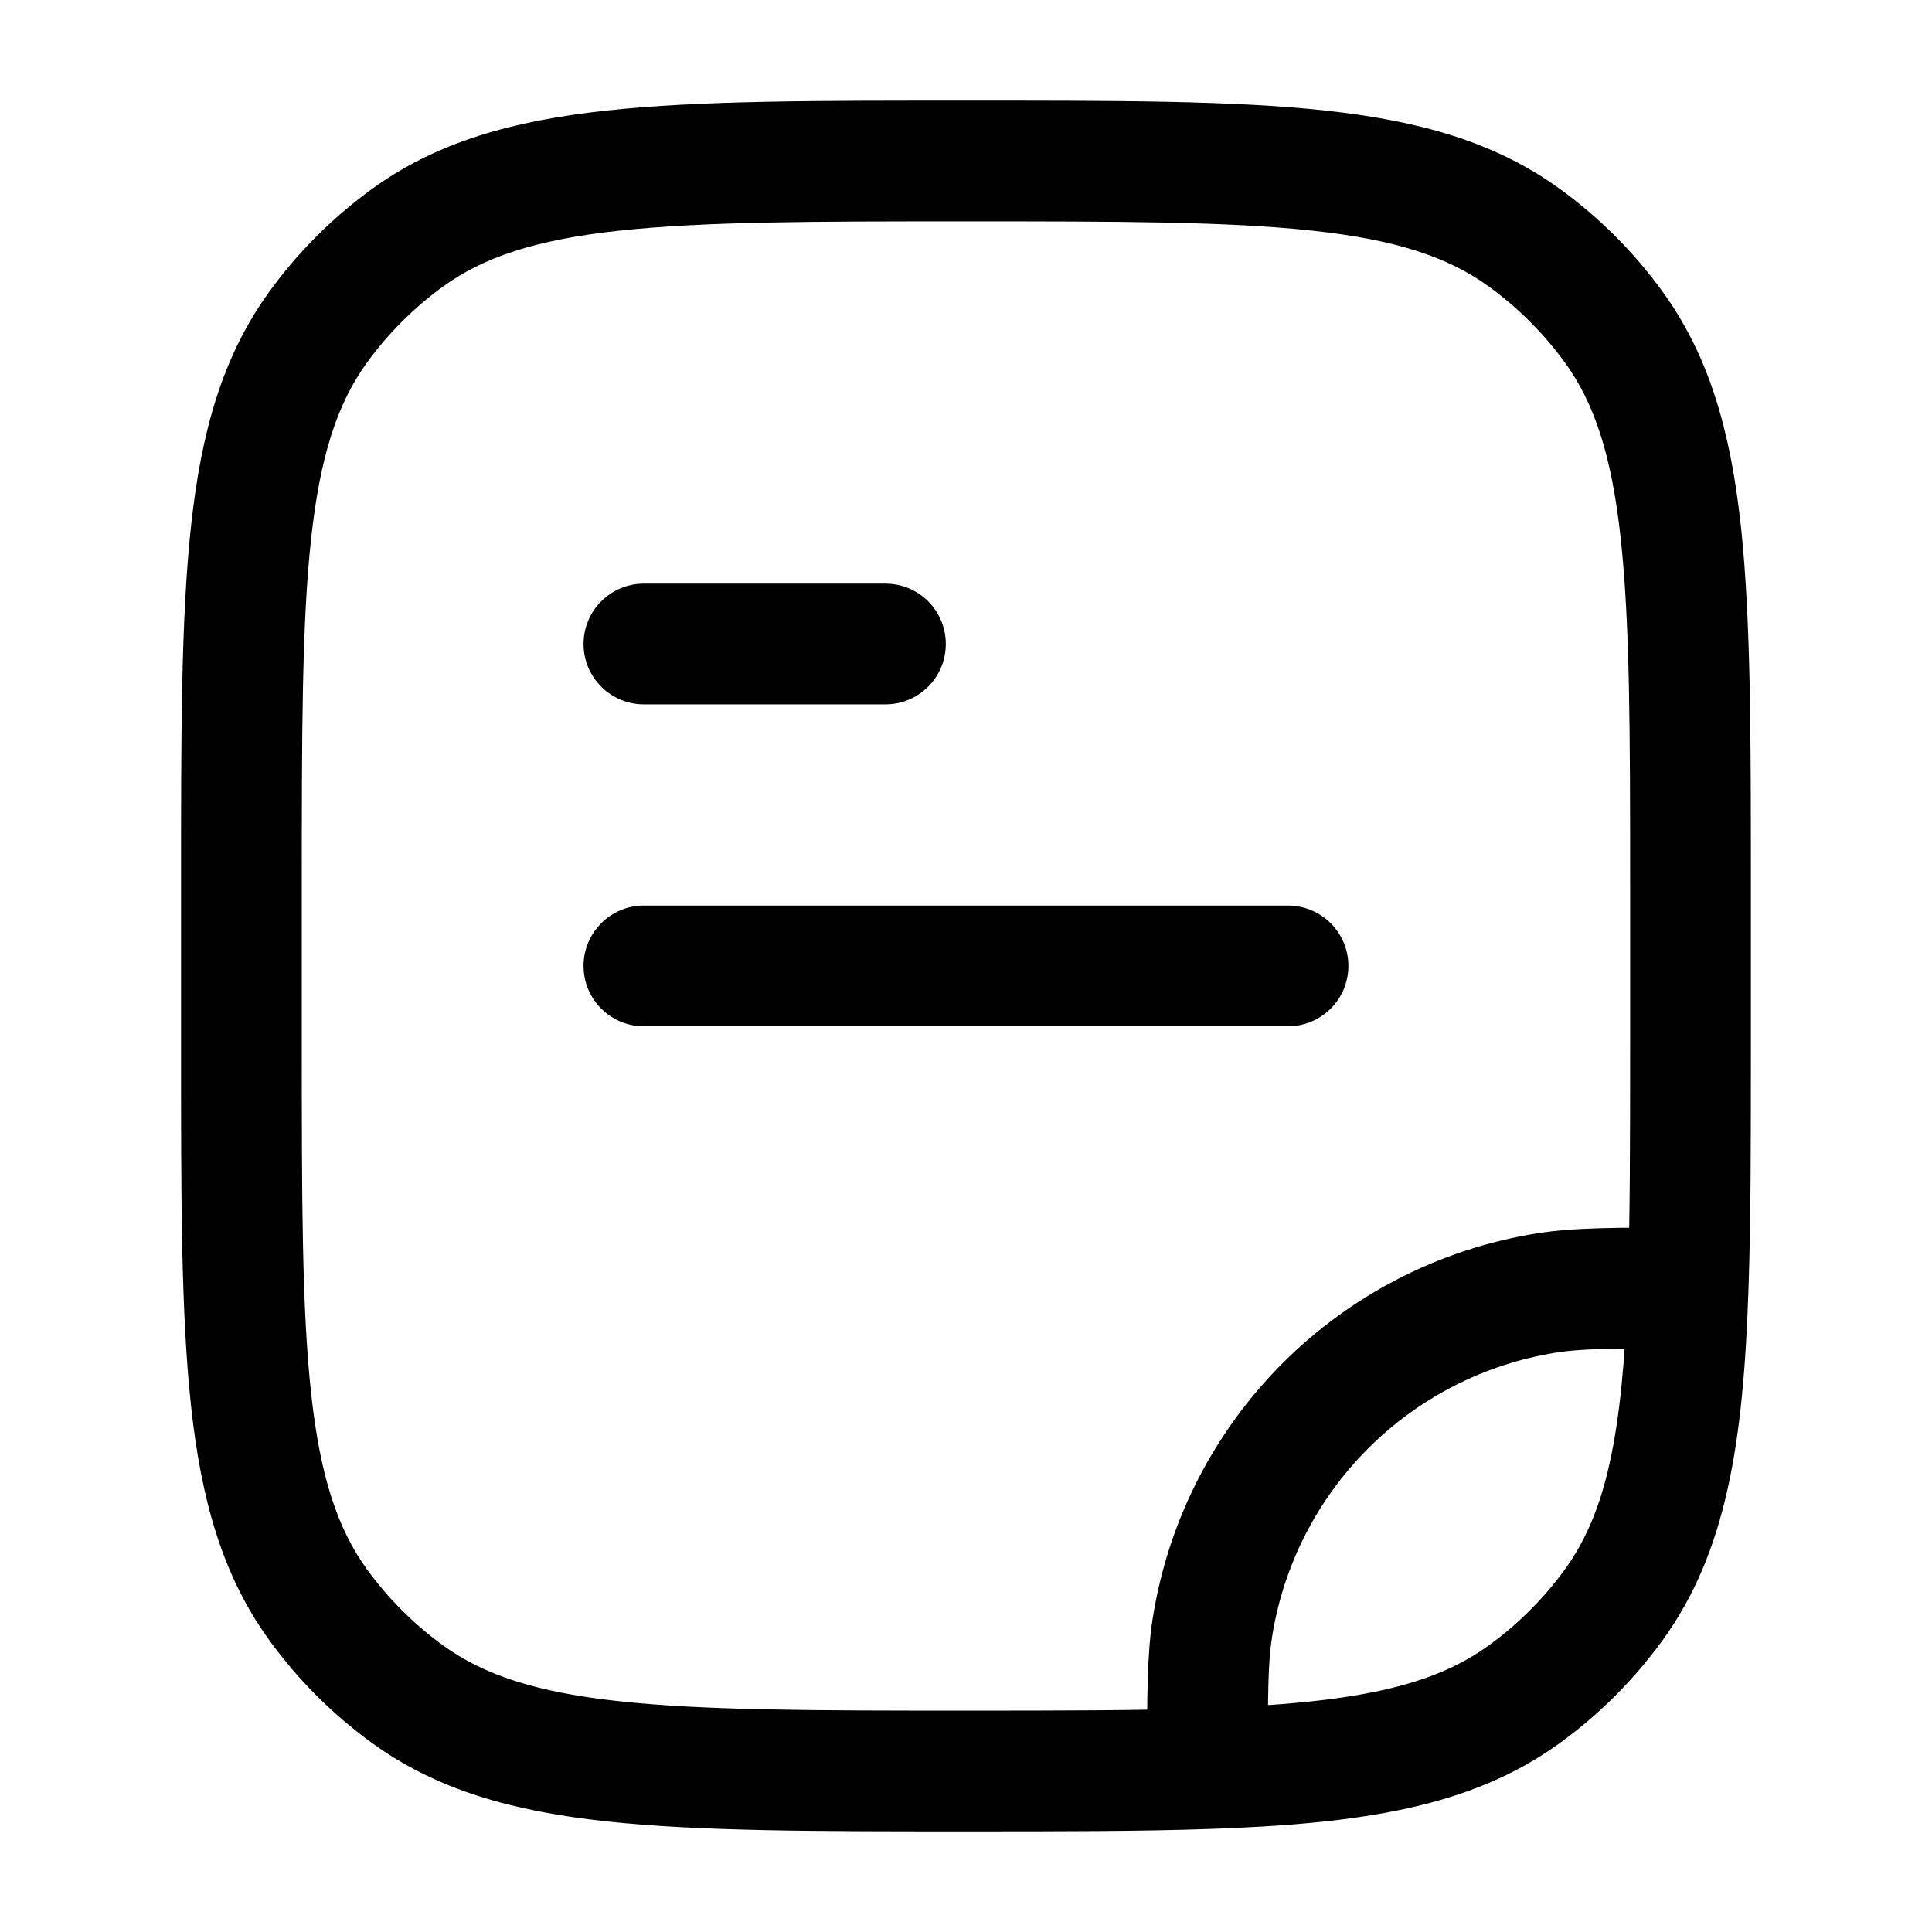 <svg width="24" height="24" viewBox="0 0 24 24" fill="none" xmlns="http://www.w3.org/2000/svg">
<path d="M19.217 16.061L19.1 15.32L19.1 15.32L19.217 16.061ZM15.061 20.217L14.32 20.1L14.32 20.1L15.061 20.217ZM5.061 21.045L5.501 20.438L5.061 21.045ZM3.954 19.938L4.561 19.498L3.954 19.938ZM20.044 19.938L20.651 20.379L20.044 19.938ZM18.938 21.045L18.497 20.438L18.938 21.045ZM18.938 2.954L18.497 3.561L18.938 2.954ZM20.044 4.061L19.438 4.501L20.044 4.061ZM5.061 2.954L5.501 3.561L5.061 2.954ZM3.954 4.061L4.561 4.501L3.954 4.061ZM20.971 15.999L21.72 16.025L20.971 15.999ZM14.999 21.971L15.025 22.72L14.999 21.971ZM7.999 11.249C7.585 11.249 7.249 11.585 7.249 11.999C7.249 12.414 7.585 12.749 7.999 12.749L7.999 11.249ZM15.999 12.749C16.414 12.749 16.75 12.414 16.75 11.999C16.75 11.585 16.414 11.249 15.999 11.249L15.999 12.749ZM7.999 7.25C7.585 7.25 7.249 7.585 7.249 8C7.249 8.414 7.585 8.75 7.999 8.75L7.999 7.25ZM10.999 8.75C11.414 8.75 11.749 8.414 11.749 8C11.749 7.585 11.414 7.25 10.999 7.25L10.999 8.75ZM19.1 15.32C16.64 15.71 14.71 17.64 14.32 20.1L15.802 20.335C16.09 18.516 17.516 17.09 19.335 16.802L19.1 15.32ZM20.25 10.999V12.999H21.75V10.999H20.25ZM3.749 12.999V10.999H2.249V12.999H3.749ZM11.999 21.25C10.108 21.25 8.749 21.248 7.697 21.134C6.66 21.022 6.009 20.807 5.501 20.438L4.62 21.651C5.426 22.237 6.37 22.5 7.536 22.626C8.687 22.75 10.141 22.75 11.999 22.75V21.25ZM2.249 12.999C2.249 14.858 2.248 16.311 2.373 17.463C2.499 18.629 2.762 19.573 3.348 20.379L4.561 19.498C4.192 18.99 3.977 18.339 3.864 17.302C3.75 16.25 3.749 14.891 3.749 12.999H2.249ZM5.501 20.438C5.141 20.176 4.823 19.858 4.561 19.498L3.348 20.379C3.702 20.867 4.132 21.297 4.62 21.651L5.501 20.438ZM19.438 19.498C19.176 19.858 18.858 20.176 18.497 20.438L19.379 21.651C19.867 21.297 20.297 20.867 20.651 20.379L19.438 19.498ZM11.999 2.75C13.891 2.75 15.249 2.751 16.301 2.865C17.339 2.977 17.989 3.192 18.497 3.561L19.379 2.348C18.573 1.762 17.628 1.5 16.463 1.373C15.312 1.248 13.858 1.25 11.999 1.25V2.75ZM21.75 10.999C21.75 9.141 21.75 7.687 21.626 6.536C21.499 5.37 21.237 4.426 20.651 3.62L19.438 4.501C19.807 5.009 20.022 5.66 20.134 6.698C20.248 7.75 20.25 9.108 20.25 10.999H21.75ZM18.497 3.561C18.858 3.823 19.176 4.141 19.438 4.501L20.651 3.62C20.297 3.132 19.867 2.702 19.379 2.348L18.497 3.561ZM11.999 1.25C10.141 1.25 8.687 1.248 7.536 1.373C6.37 1.5 5.426 1.762 4.62 2.348L5.501 3.561C6.009 3.192 6.66 2.977 7.697 2.865C8.749 2.751 10.108 2.75 11.999 2.75V1.25ZM3.749 10.999C3.749 9.108 3.75 7.75 3.864 6.698C3.977 5.66 4.192 5.009 4.561 4.501L3.348 3.62C2.762 4.426 2.499 5.37 2.373 6.536C2.248 7.687 2.249 9.141 2.249 10.999H3.749ZM4.62 2.348C4.132 2.702 3.702 3.132 3.348 3.62L4.561 4.501C4.823 4.141 5.141 3.823 5.501 3.561L4.62 2.348ZM20.25 12.999C20.25 14.173 20.249 15.145 20.221 15.974L21.72 16.025C21.75 15.165 21.75 14.164 21.75 12.999H20.25ZM20.221 15.974C20.157 17.829 19.95 18.792 19.438 19.498L20.651 20.379C21.453 19.276 21.656 17.899 21.72 16.025L20.221 15.974ZM20.971 15.249C20.088 15.249 19.557 15.248 19.1 15.32L19.335 16.802C19.646 16.752 20.033 16.75 20.971 16.75L20.971 15.249ZM11.999 22.75C13.164 22.75 14.165 22.75 15.025 22.72L14.974 21.221C14.145 21.249 13.172 21.25 11.999 21.25V22.75ZM15.025 22.72C16.899 22.656 18.276 22.453 19.379 21.651L18.497 20.438C17.792 20.95 16.829 21.157 14.974 21.221L15.025 22.72ZM15.749 21.971C15.749 21.033 15.752 20.646 15.802 20.335L14.32 20.1C14.248 20.557 14.249 21.088 14.249 21.971L15.749 21.971ZM7.999 12.749L15.999 12.749L15.999 11.249L7.999 11.249L7.999 12.749ZM7.999 8.75L10.999 8.75L10.999 7.25L7.999 7.25L7.999 8.75Z" fill="black"/>
</svg>
